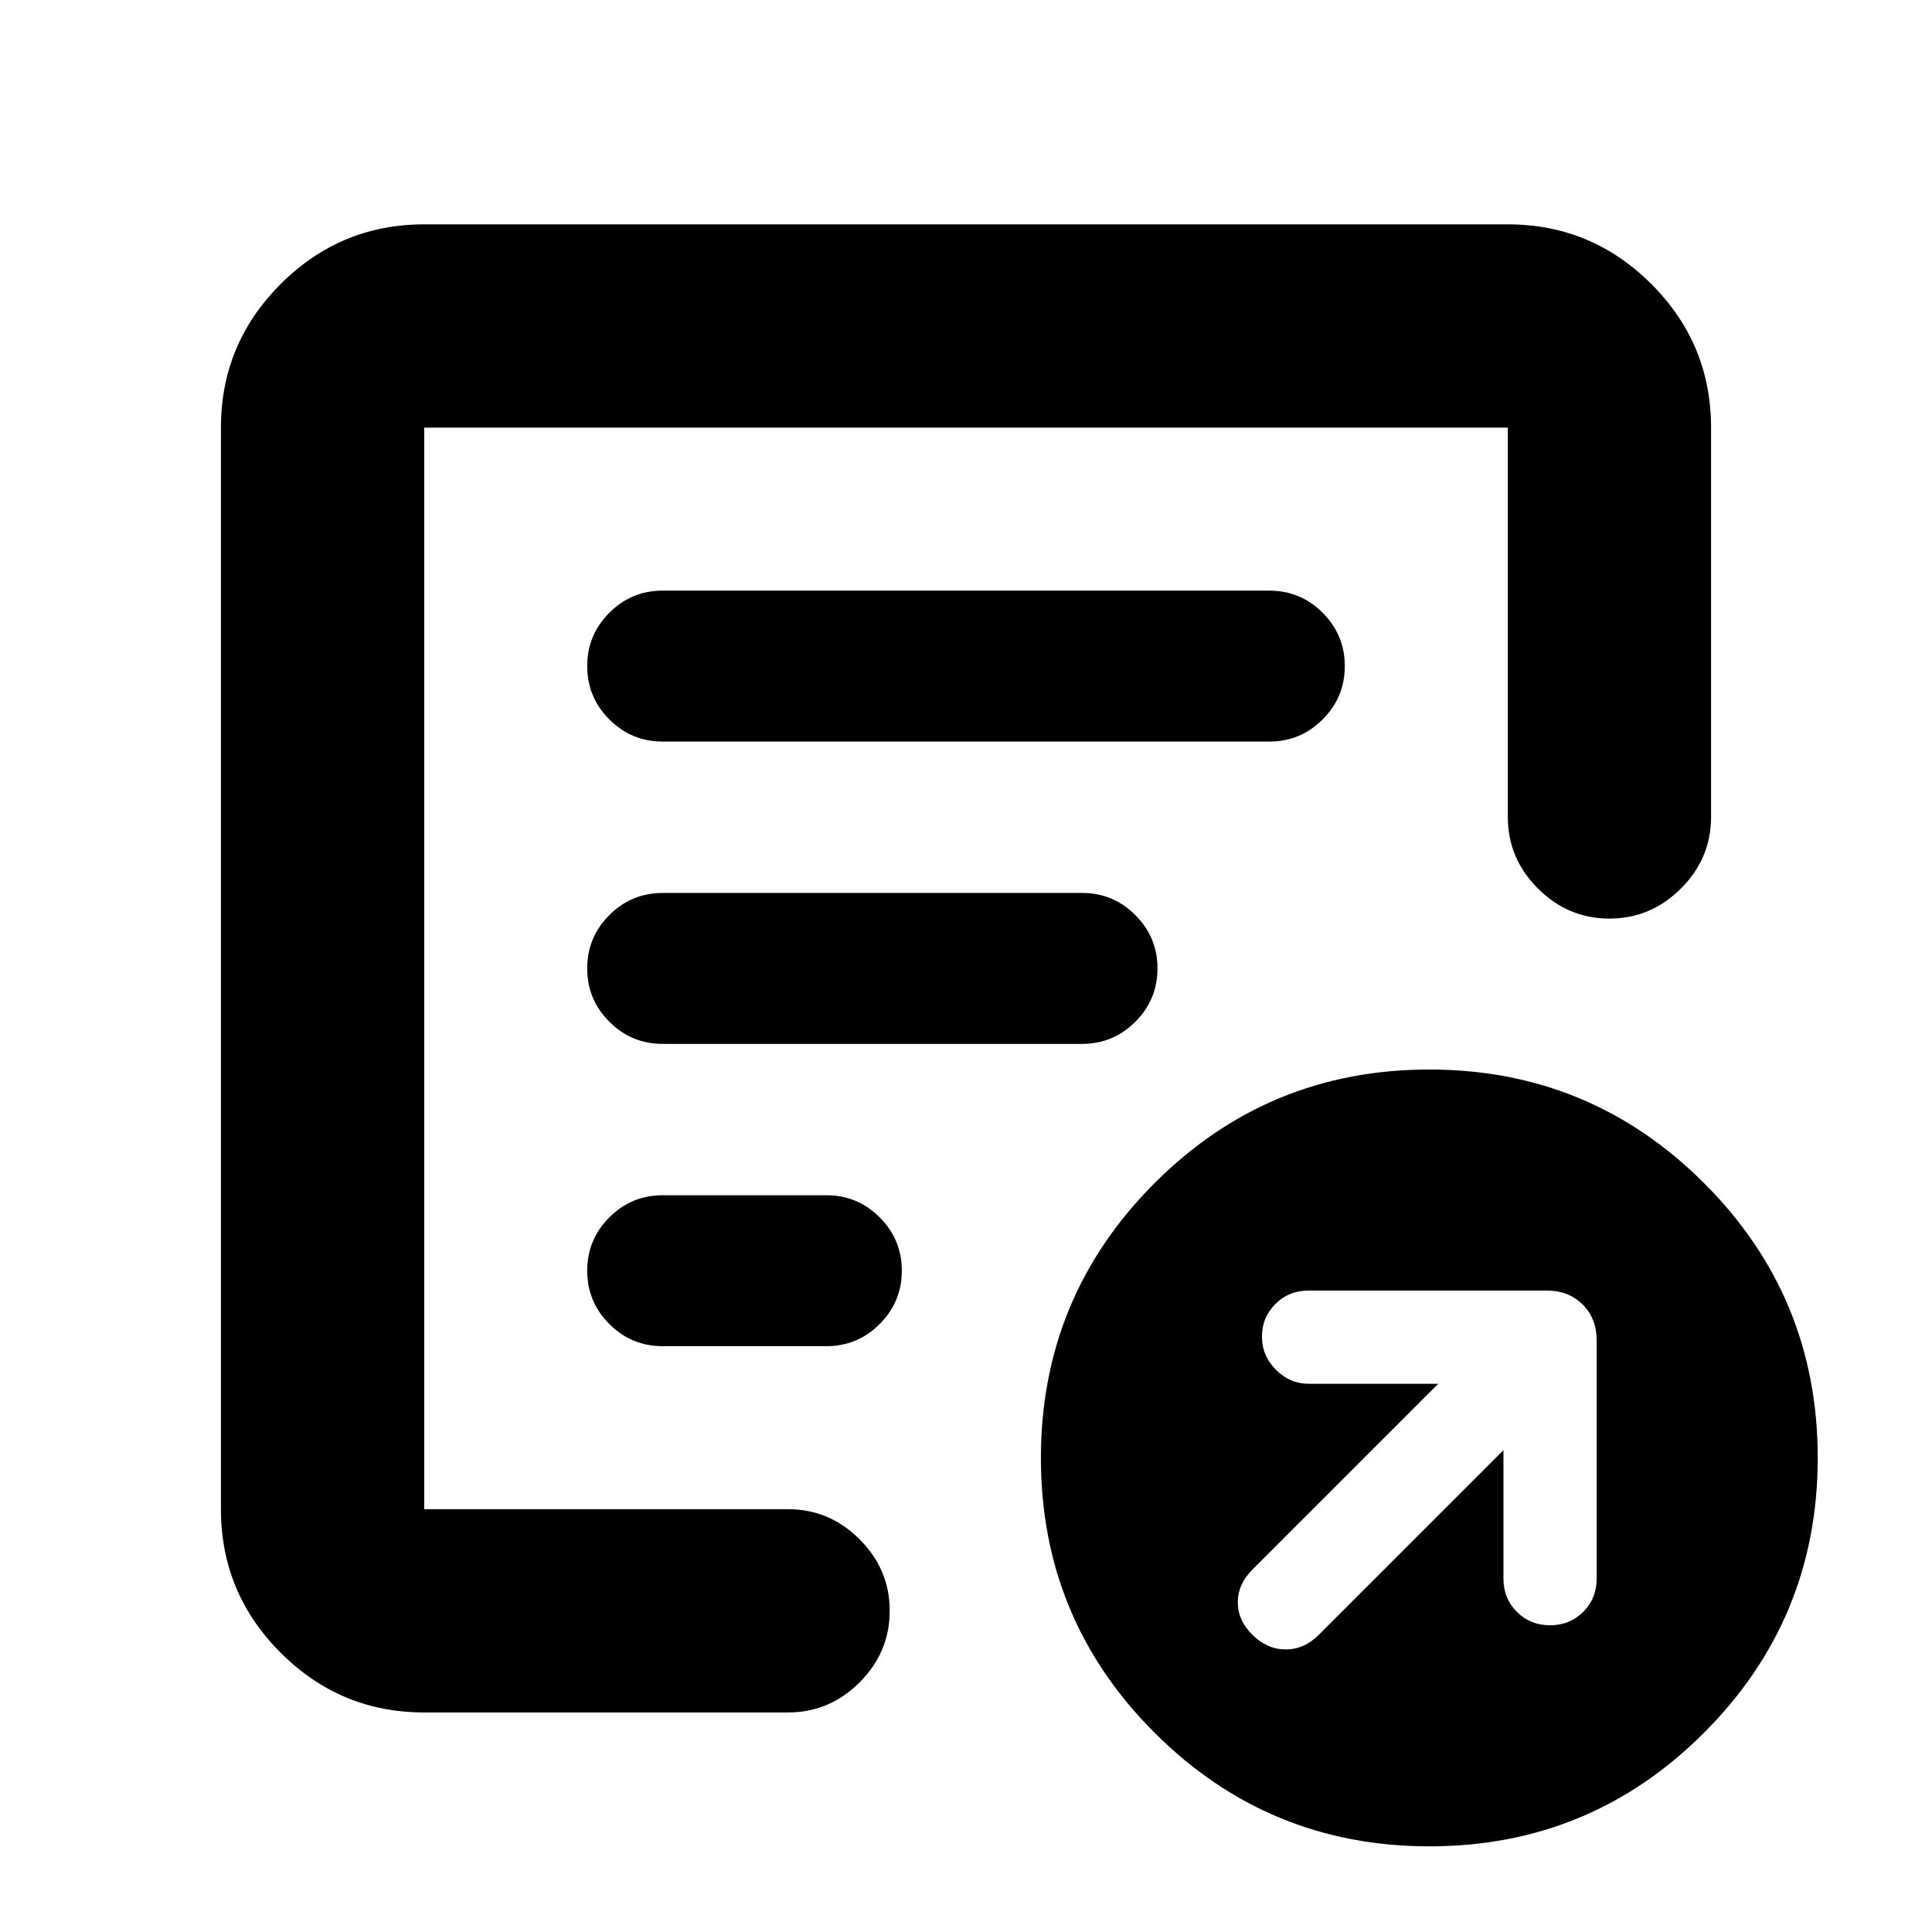 <svg xmlns="http://www.w3.org/2000/svg" height="24" viewBox="0 -960 960 960" width="24"><path d="M747.06-239.43v63.87q0 9.82 6.67 16.48 6.66 6.67 16.49 6.67 9.82 0 16.49-6.67 6.66-6.66 6.66-16.48v-118.5q0-10.77-6.95-17.71-6.94-6.95-17.71-6.95H650.22q-9.83 0-16.49 6.67-6.67 6.66-6.67 16.2 0 9.55 6.95 16.49 6.95 6.95 16.21 6.95h64.43l-92.39 92.39q-7.2 7.19-7.2 16.21 0 9.01 7.32 16.2 7.32 7.2 16.49 7.2 9.17 0 16.37-7.2l91.82-91.82ZM210.78-109.09q-41.66 0-71.33-29.67-29.67-29.66-29.67-71.33v-537.43q0-41.66 29.67-71.33t71.33-29.67h538.44q41.66 0 71.33 29.67t29.67 71.33v193.45q0 20.59-14.96 35.55-14.96 14.96-35.54 14.96-20.59 0-35.55-14.96-14.95-14.96-14.95-35.55v-193.45H210.78v537.43h180.81q20.58 0 35.54 14.96t14.96 35.54q0 20.59-14.96 35.55-14.96 14.95-35.54 14.95H210.78Zm0-125.91v24.91-537.43 246.96-2.44 268Zm81-93.59q0 15.5 11 26.5t26.5 11h81.33q15.5 0 26.5-11t11-26.5q0-15.5-11-26.5t-26.5-11h-81.33q-15.5 0-26.5 11t-11 26.5Zm0-150.21q0 15.5 11 26.5t26.42 11h208.53q15.42 0 26.42-11 11-11 11-26.5t-11-26.5q-11-11-26.41-11H329.28q-15.5 0-26.5 11t-11 26.5Zm0-150.22q0 15.5 11 26.5t26.5 11h301.44q15.5 0 26.5-11t11-26.5q0-15.5-11-26.5t-26.5-11H329.28q-15.5 0-26.5 11t-11 26.5Zm418.5 586.46q-80.06 0-136.56-56.44-56.5-56.43-56.5-136.5 0-80.06 56.43-136.56t136.5-56.5q80.07 0 136.57 56.43t56.5 136.5q0 80.07-56.44 136.57-56.43 56.5-136.5 56.5Z"/></svg>
